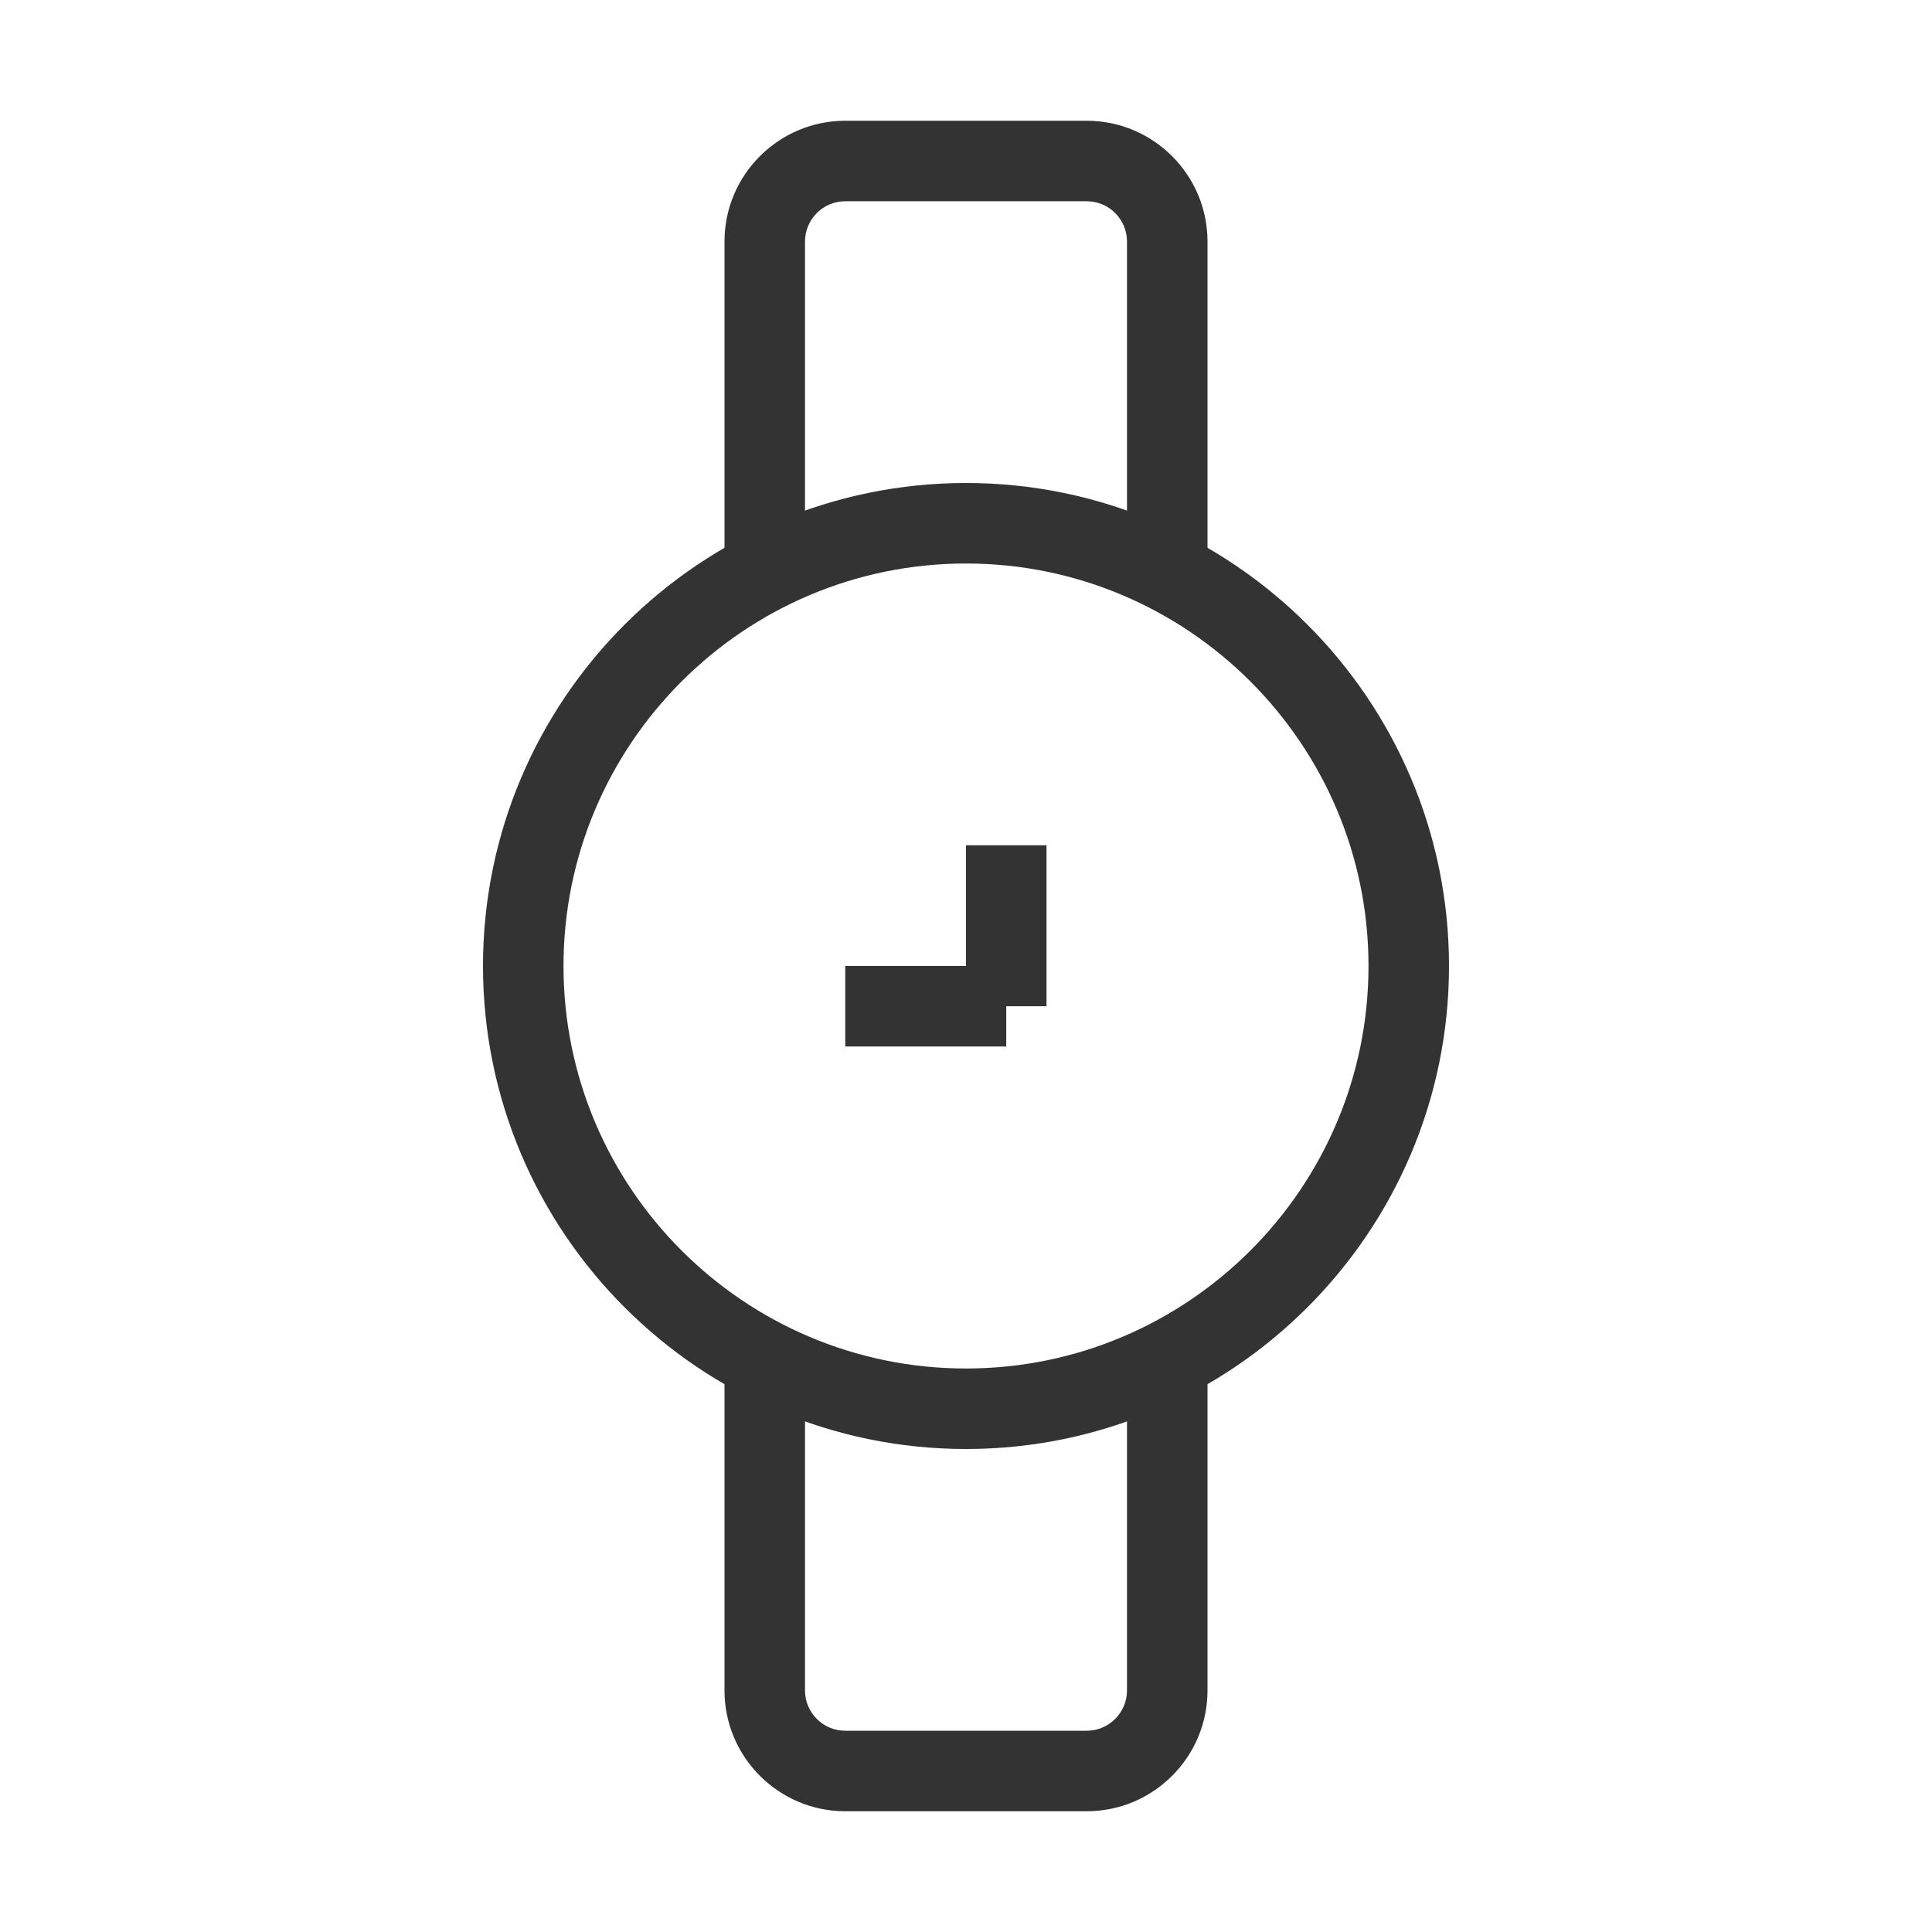 <?xml version="1.0" encoding="iso-8859-1"?>
<svg version="1.1" id="&#x56FE;&#x5C42;_1" xmlns="http://www.w3.org/2000/svg" xmlns:xlink="http://www.w3.org/1999/xlink" x="0px"
	 y="0px" viewBox="0 0 24 24" style="enable-background:new 0 0 24 24;" xml:space="preserve">
<path style="fill:#333333;" d="M15,7h-1V3c0-0.276-0.225-0.5-0.5-0.5h-3C10.224,2.5,10,2.724,10,3v4H9V3c0-0.827,0.673-1.5,1.5-1.5
	h3C14.327,1.5,15,2.173,15,3V7z"/>
<path style="fill:#333333;" d="M13.5,22.5h-3C9.673,22.5,9,21.827,9,21v-4h1v4c0,0.275,0.224,0.5,0.5,0.5h3
	c0.275,0,0.5-0.225,0.5-0.5v-4h1v4C15,21.827,14.327,22.5,13.5,22.5z"/>
<path style="fill:#333333;" d="M12,18c-3.309,0-6-2.691-6-6s2.691-6,6-6s6,2.691,6,6S15.309,18,12,18z M12,7c-2.757,0-5,2.243-5,5
	s2.243,5,5,5s5-2.243,5-5S14.757,7,12,7z"/>
<rect x="10.5" y="12" style="fill:#333333;" width="2" height="1"/>
<rect x="12" y="10.5" style="fill:#333333;" width="1" height="2"/>
</svg>






